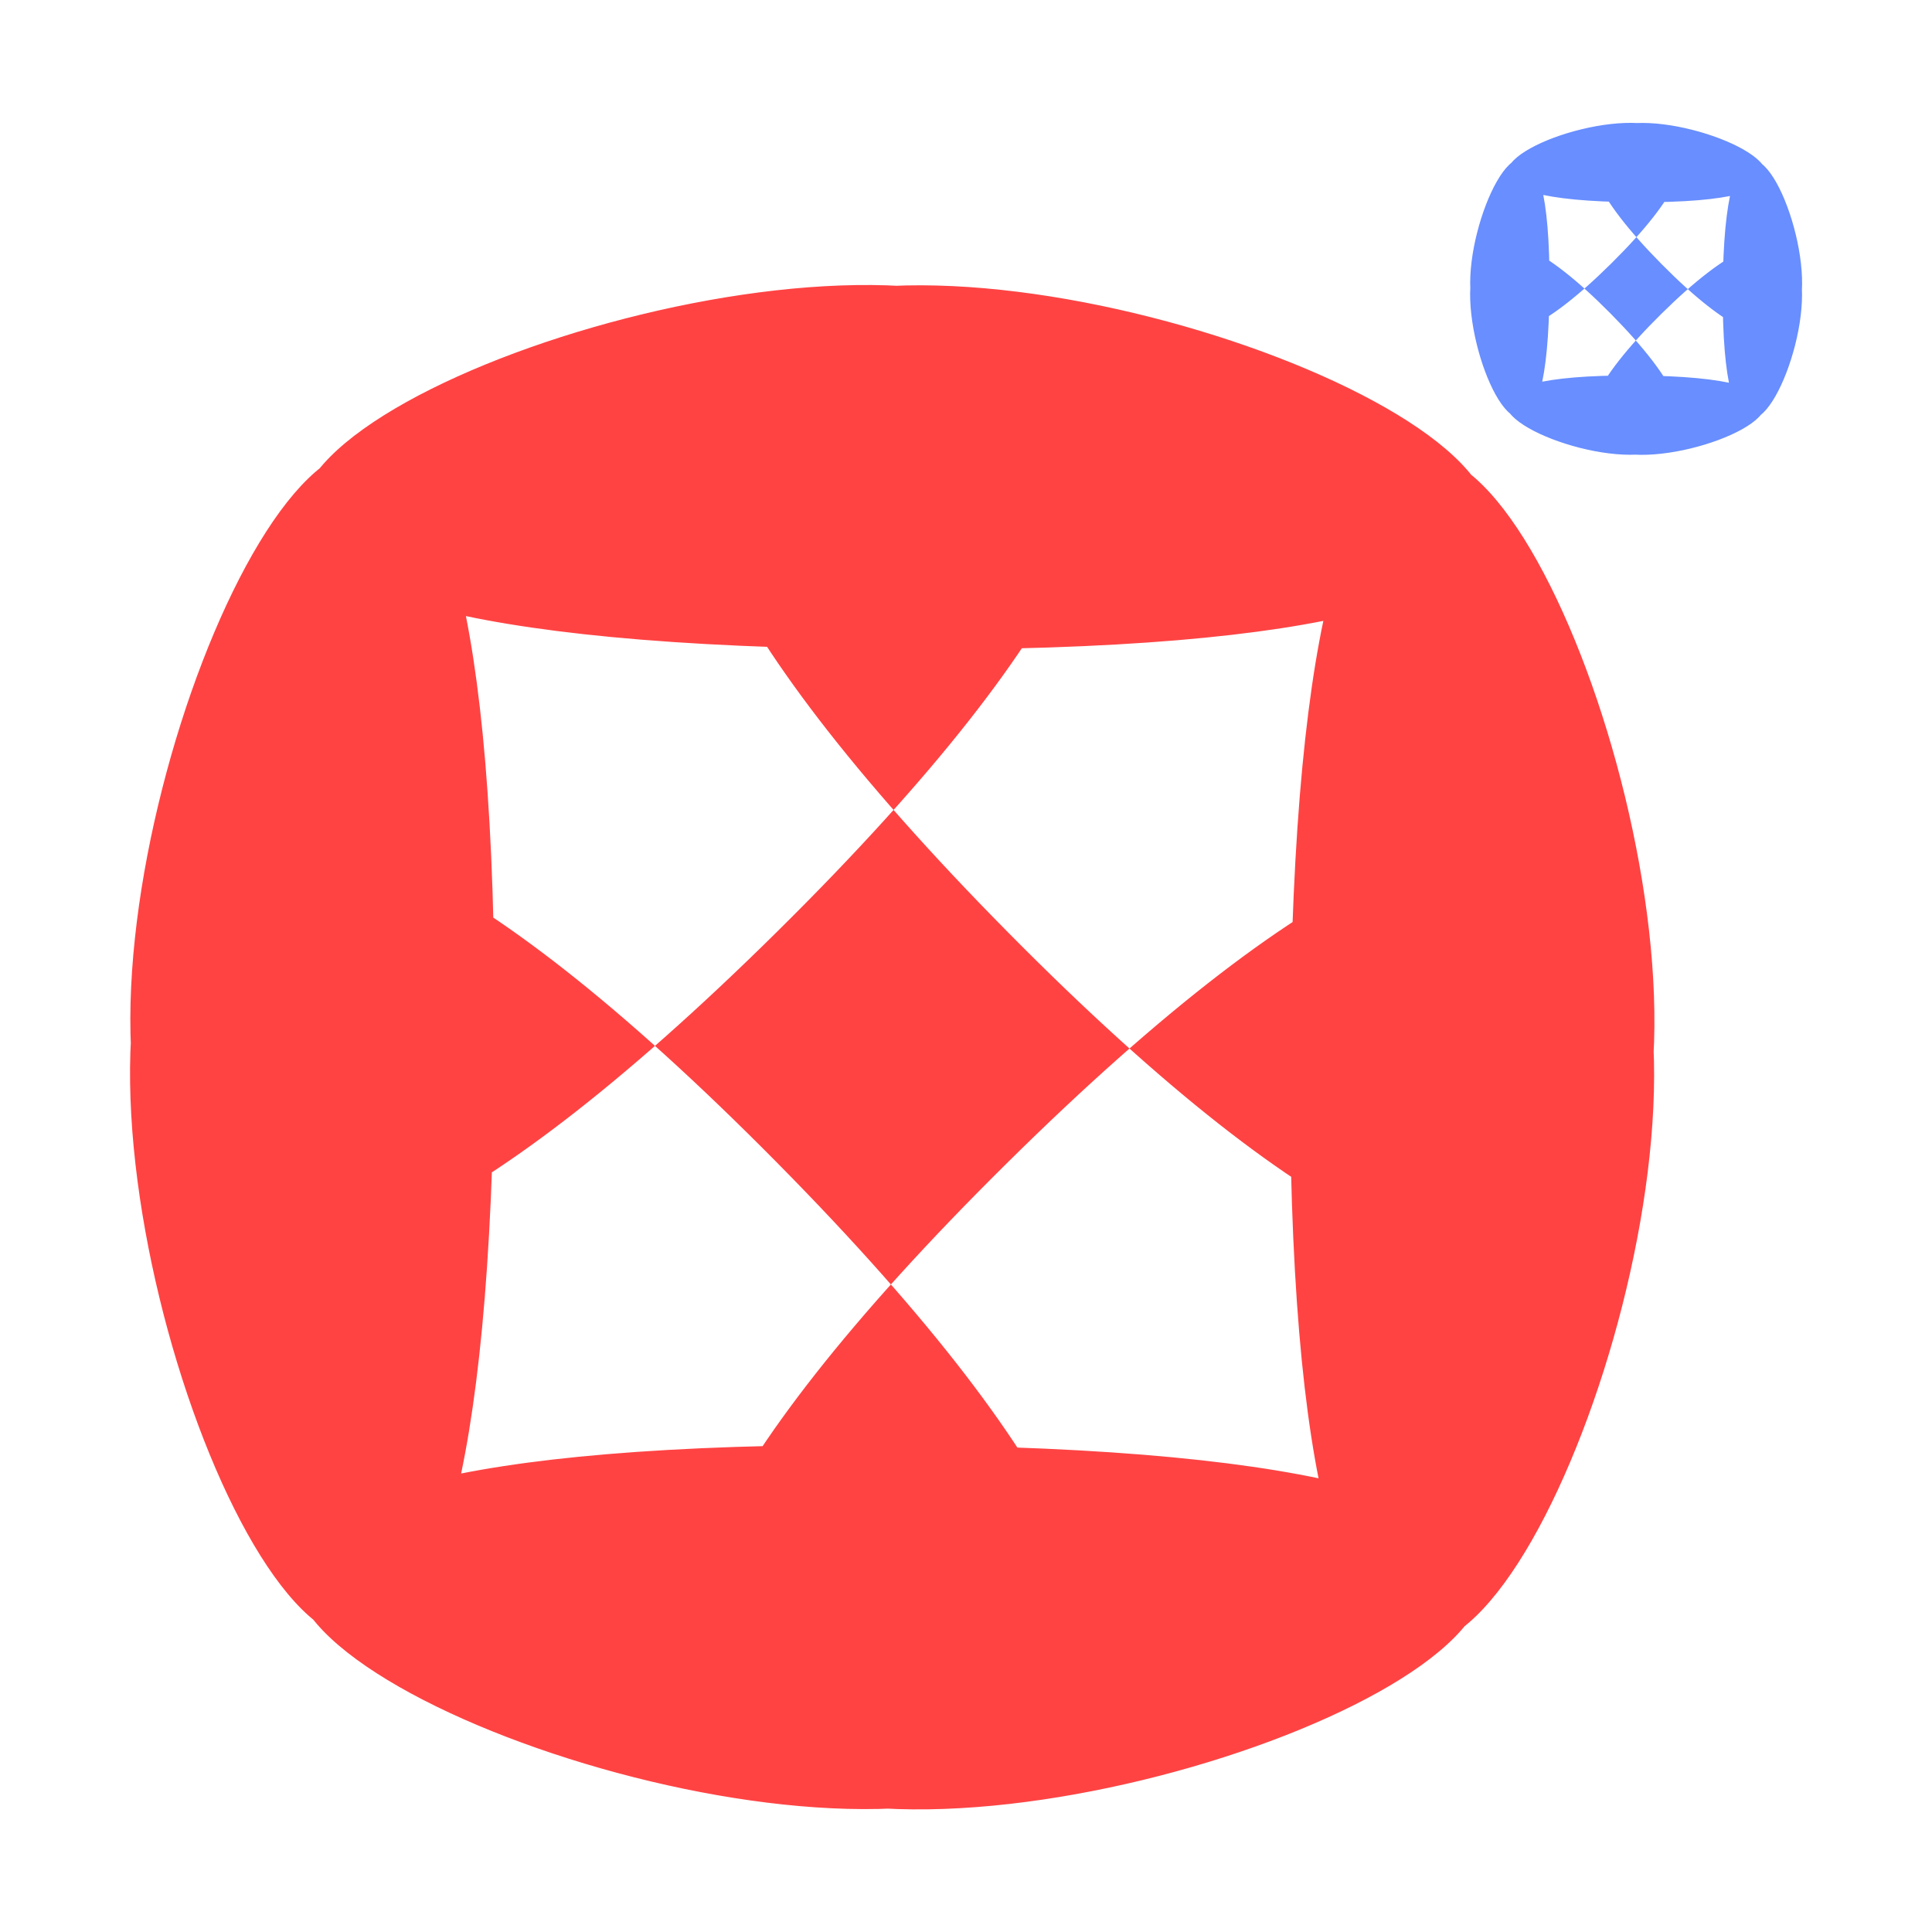 <?xml version="1.0" encoding="UTF-8" standalone="no"?>
<!-- Created with Inkscape (http://www.inkscape.org/) -->

<svg
   xmlns:dc="http://purl.org/dc/elements/1.1/"
   xmlns:cc="http://creativecommons.org/ns#"
   xmlns:rdf="http://www.w3.org/1999/02/22-rdf-syntax-ns#"
   xmlns:svg="http://www.w3.org/2000/svg"
   xmlns="http://www.w3.org/2000/svg"
   xmlns:sodipodi="http://sodipodi.sourceforge.net/DTD/sodipodi-0.dtd"
   xmlns:inkscape="http://www.inkscape.org/namespaces/inkscape"
   width="500"
   height="500"
   viewBox="0 0 500 500"
   id="svg2"
   version="1.1"
   inkscape:version="0.91 r13725"
   sodipodi:docname="ujwal health care center.svg">
  <defs
     id="defs4">
    <inkscape:perspective
       sodipodi:type="inkscape:persp3d"
       inkscape:vp_x="0 : 354.33071 : 1"
       inkscape:vp_y="-778.24316 : 627.96308 : 0"
       inkscape:vp_z="2870.0787 : 354.33071 : 1"
       inkscape:persp3d-origin="1435.0394 : 236.22047 : 1"
       id="perspective5128" />
  </defs>
  <sodipodi:namedview
     id="base"
     pagecolor="#ffffff"
     bordercolor="#666666"
     borderopacity="1.0"
     inkscape:pageopacity="0.0"
     inkscape:pageshadow="2"
     inkscape:zoom="0.5"
     inkscape:cx="454.77089"
     inkscape:cy="-12.711632"
     inkscape:document-units="px"
     inkscape:current-layer="layer1"
     showgrid="false"
     inkscape:window-width="1394"
     inkscape:window-height="856"
     inkscape:window-x="46"
     inkscape:window-y="0"
     inkscape:window-maximized="1"
     units="px" />
  <g
     inkscape:label="Layer 1"
     inkscape:groupmode="layer"
     id="layer1"
     transform="translate(0,-552.362)">
    <flowRoot
       xml:space="preserve"
       id="flowRoot4138"
       style="font-style:normal;font-weight:normal;font-size:70px;line-height:125%;font-family:sans-serif;letter-spacing:0px;word-spacing:0px;fill:#000000;fill-opacity:1;stroke:none;stroke-width:1px;stroke-linecap:butt;stroke-linejoin:miter;stroke-opacity:1"
       transform="translate(-1.2207031e-4,343.701)"><flowRegion
         id="flowRegion4140"><rect
           id="rect4142"
           width="1632"
           height="316"
           x="1056"
           y="240.661"
           style="font-size:70px" /></flowRegion><flowPara
         id="flowPara4146" /></flowRoot>    <flowRoot
       xml:space="preserve"
       id="flowRoot4150"
       style="font-style:normal;font-weight:normal;font-size:40px;line-height:125%;font-family:sans-serif;letter-spacing:0px;word-spacing:0px;fill:#000000;fill-opacity:1;stroke:none;stroke-width:1px;stroke-linecap:butt;stroke-linejoin:miter;stroke-opacity:1"><flowRegion
         id="flowRegion4152"><rect
           id="rect4154"
           width="2148"
           height="1652"
           x="916"
           y="-43.339" /></flowRegion><flowPara
         id="flowPara4156" /></flowRoot>    <g
       id="g4164"
       transform="matrix(2.645,0,0,2.645,-801.351,-991.618)">
      <path
         d="m 401.489,697.545 c -124.601,123.217 163.795,28.554 -11.438,27.575 -175.234,-0.979 112.087,96.9 -11.129,-27.701 -123.217,-124.601 -28.554,163.795 -27.575,-11.438 0.979,-175.234 -96.9,112.087 27.701,-11.129 124.601,-123.217 -163.795,-28.554 11.438,-27.575 175.234,0.979 -112.087,-96.9 11.129,27.701 123.217,124.601 28.554,-163.795 27.575,11.438 -0.979,175.234 96.9,-112.087 -27.701,11.129 z"
         inkscape:randomized="0"
         inkscape:rounded="5.87"
         inkscape:flatsided="false"
         sodipodi:arg2="1.5763829"
         sodipodi:arg1="0.7909847"
         sodipodi:r2="38.92215"
         sodipodi:r1="15.95808"
         sodipodi:cy="686.19806"
         sodipodi:cx="390.26852"
         sodipodi:sides="4"
         id="path4191"
         style="opacity:1;fill:#ff0000;fill-opacity:0.737;stroke:none;stroke-width:3;stroke-miterlimit:4;stroke-dasharray:none;stroke-opacity:1"
         sodipodi:type="star" />
      <path
         sodipodi:type="star"
         style="opacity:1;fill:#3366ff;fill-opacity:0.737;stroke:none;stroke-width:3;stroke-miterlimit:4;stroke-dasharray:none;stroke-opacity:1"
         id="path4193"
         sodipodi:sides="4"
         sodipodi:cx="463.05487"
         sodipodi:cy="611.9975"
         sodipodi:r1="3.475193"
         sodipodi:r2="8.4760818"
         sodipodi:arg1="0.7909847"
         sodipodi:arg2="1.5763829"
         inkscape:flatsided="false"
         inkscape:rounded="5.87"
         inkscape:randomized="0"
         d="m 465.498,614.469 c -27.134,26.833 35.67,6.218 -2.491,6.005 -38.161,-0.213 24.409,21.102 -2.424,-6.032 -26.833,-27.134 -6.218,35.67 -6.005,-2.491 0.213,-38.161 -21.102,24.409 6.032,-2.424 27.134,-26.833 -35.67,-6.218 2.491,-6.005 38.161,0.213 -24.409,-21.102 2.424,6.032 26.833,27.134 6.218,-35.67 6.005,2.491 -0.213,38.161 21.102,-24.409 -6.032,2.424 z" />
    </g>
  </g>
</svg>
